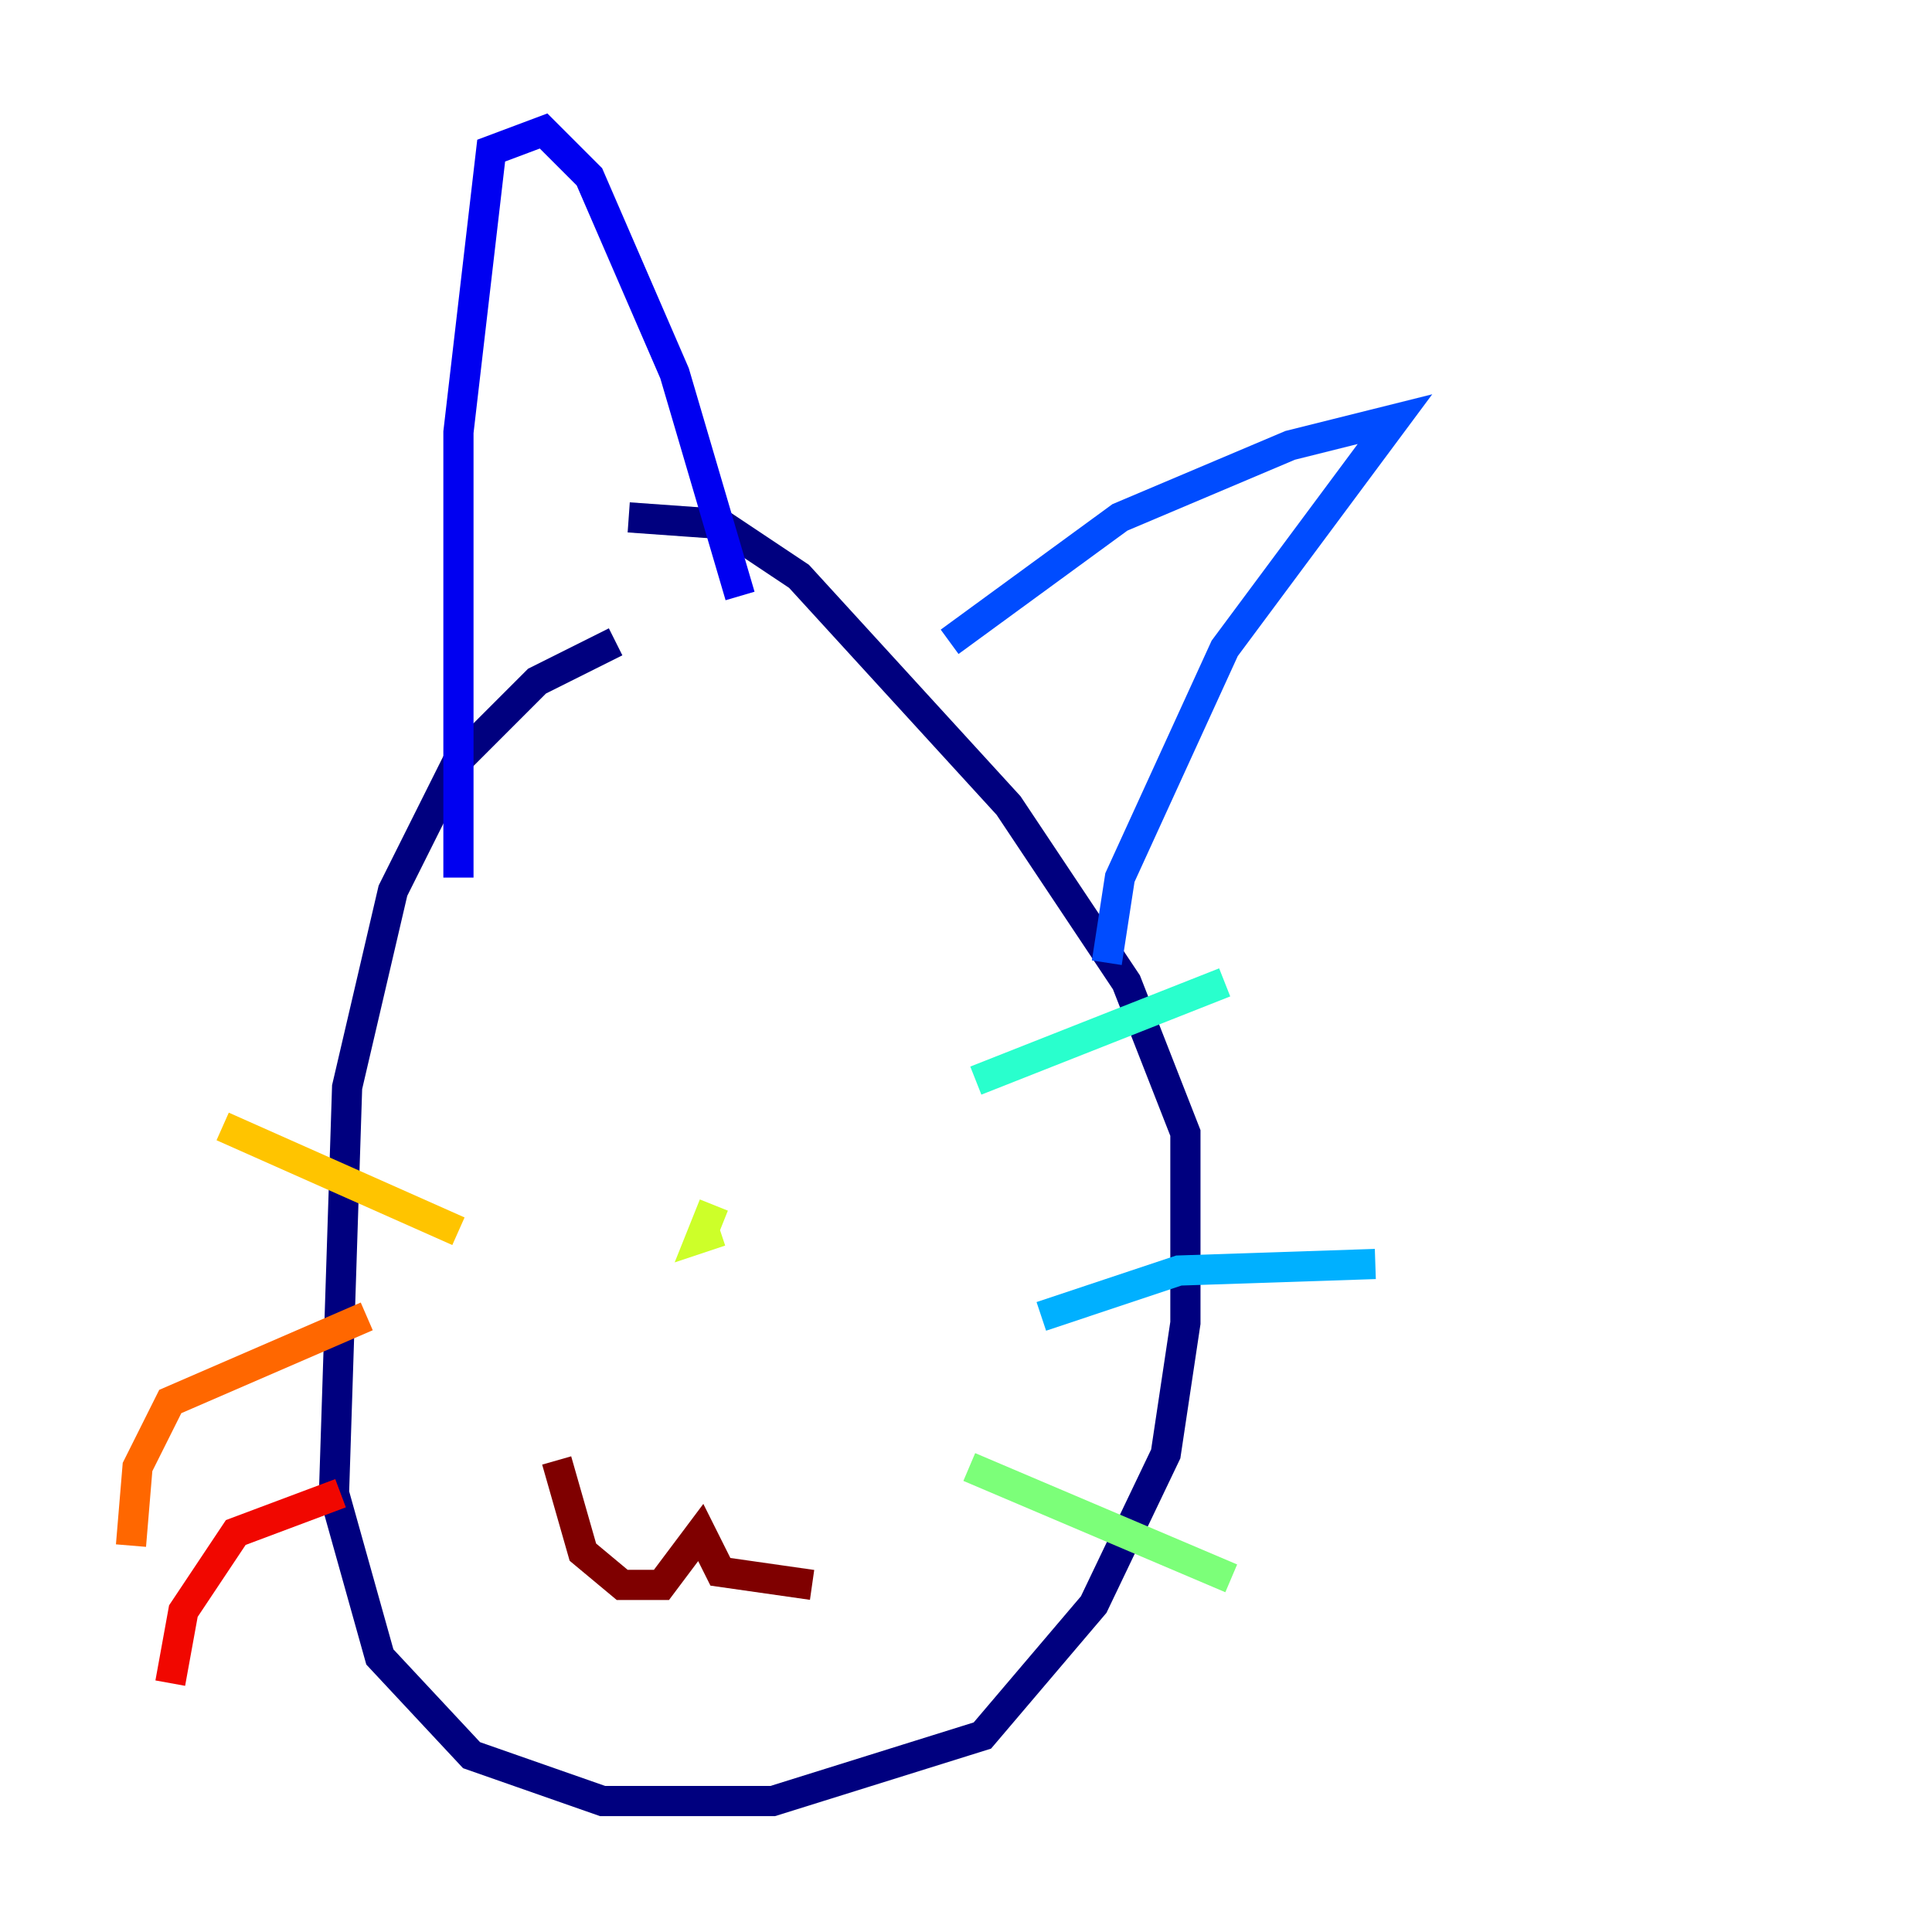 <?xml version="1.0" encoding="utf-8" ?>
<svg baseProfile="tiny" height="128" version="1.2" viewBox="0,0,128,128" width="128" xmlns="http://www.w3.org/2000/svg" xmlns:ev="http://www.w3.org/2001/xml-events" xmlns:xlink="http://www.w3.org/1999/xlink"><defs /><polyline fill="none" points="40.786,42.522 35.58,45.125 30.373,50.332 26.034,59.01 22.997,72.027 22.129,98.929 25.166,109.776 31.241,116.285 39.919,119.322 51.2,119.322 65.085,114.983 72.461,106.305 77.234,96.325 78.536,87.647 78.536,75.064 74.63,65.085 66.82,53.37 52.936,38.183 47.729,34.712 41.654,34.278" stroke="#00007f" stroke-width="2" /><polyline fill="none" points="30.373,58.142 30.373,28.637 32.542,9.98 36.014,8.678 39.051,11.715 44.691,24.732 49.031,39.485" stroke="#0000f1" stroke-width="2" /><polyline fill="none" points="62.915,42.522 74.197,34.278 85.478,29.505 92.42,27.77 81.139,42.956 74.197,58.142 73.329,63.783" stroke="#004cff" stroke-width="2" /><polyline fill="none" points="68.99,87.214 78.102,84.176 91.119,83.742" stroke="#00b0ff" stroke-width="2" /><polyline fill="none" points="64.651,71.593 81.139,65.085" stroke="#29ffcd" stroke-width="2" /><polyline fill="none" points="64.217,97.193 81.573,104.57" stroke="#7cff79" stroke-width="2" /><polyline fill="none" points="47.295,79.837 46.427,82.007 47.729,81.573" stroke="#cdff29" stroke-width="2" /><polyline fill="none" points="30.373,81.573 14.752,74.63" stroke="#ffc400" stroke-width="2" /><polyline fill="none" points="24.298,87.214 11.281,92.854 9.112,97.193 8.678,102.4" stroke="#ff6700" stroke-width="2" /><polyline fill="none" points="22.563,98.929 15.62,101.532 12.149,106.739 11.281,111.512" stroke="#f10700" stroke-width="2" /><polyline fill="none" points="36.881,96.759 38.617,102.834 41.22,105.003 43.824,105.003 46.427,101.532 47.729,104.136 53.803,105.003" stroke="#7f0000" stroke-width="2" /></svg>